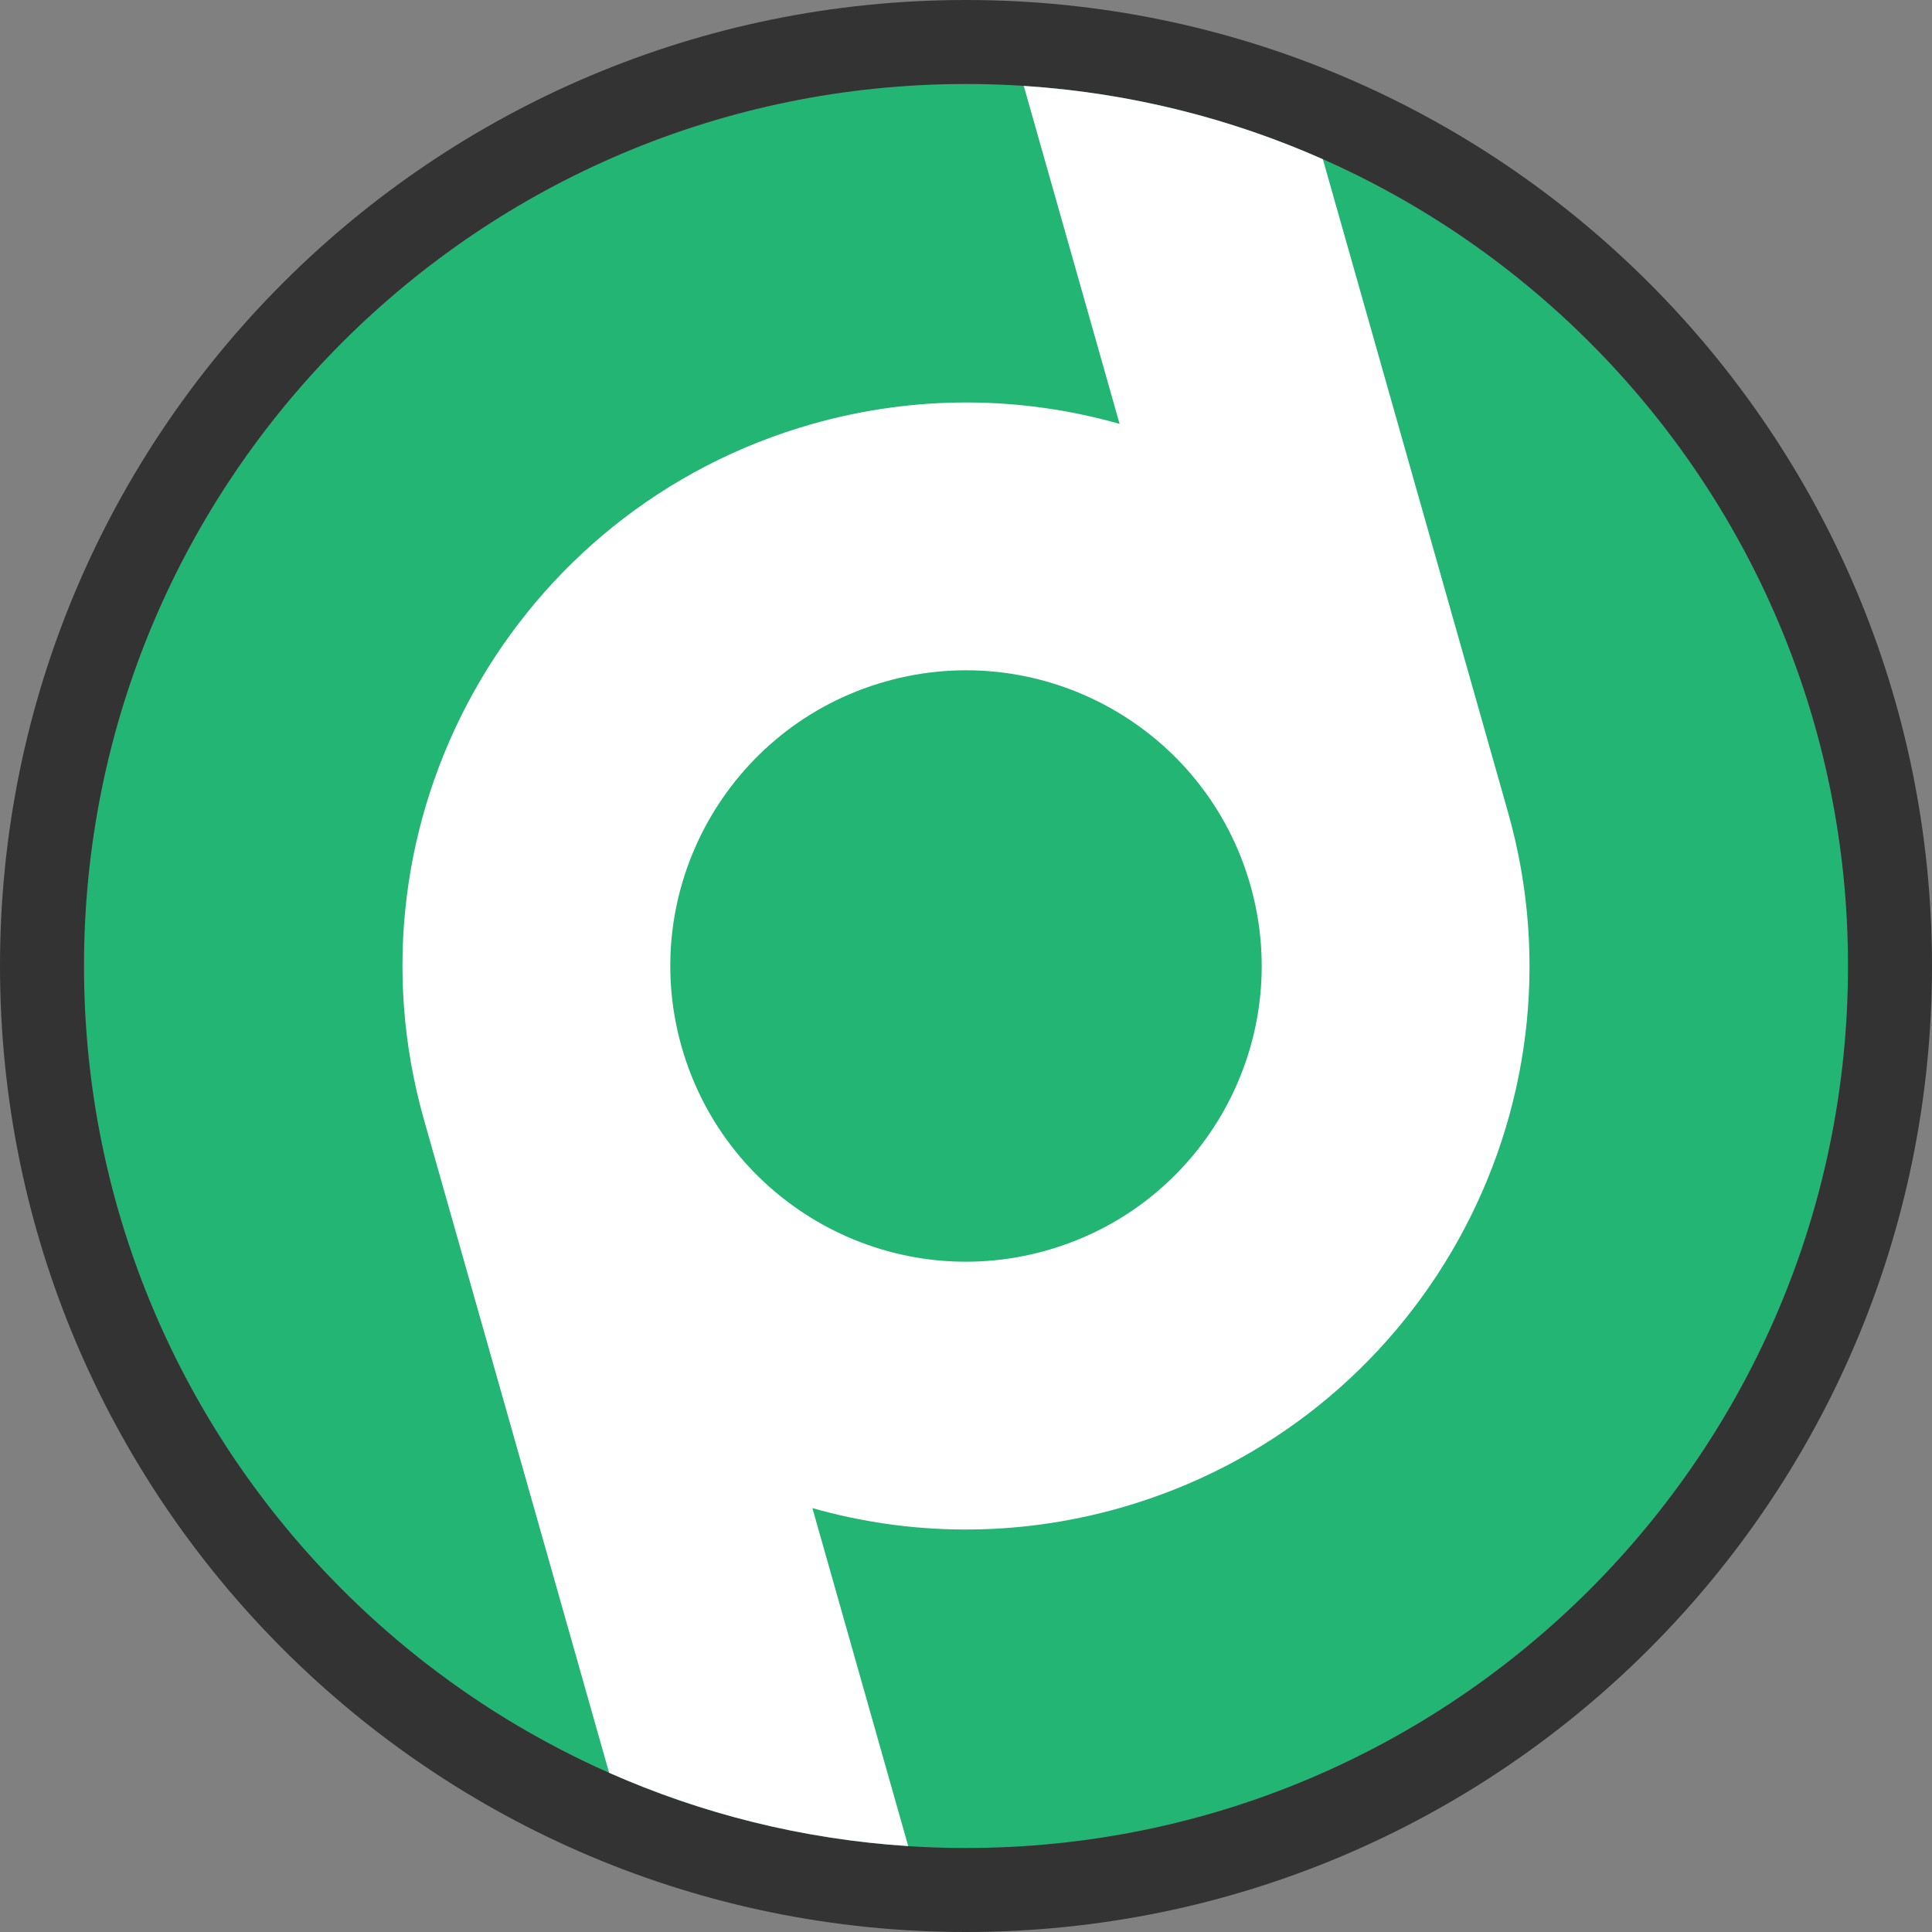 <?xml version="1.0" encoding="utf-8"?>
<!-- Generator: Adobe Illustrator 16.0.0, SVG Export Plug-In . SVG Version: 6.00 Build 0)  -->
<!DOCTYPE svg PUBLIC "-//W3C//DTD SVG 1.1//EN" "http://www.w3.org/Graphics/SVG/1.1/DTD/svg11.dtd">
<svg version="1.1" id="Capa_1" xmlns="http://www.w3.org/2000/svg" xmlns:xlink="http://www.w3.org/1999/xlink" x="0px" y="0px"
	 width="672.474px" height="672.475px" viewBox="0 0 672.474 672.475" enable-background="new 0 0 672.474 672.475"
	 xml:space="preserve">
<rect x="0" y="0" width="672.474" height="672.475" fill="#808080" stroke="none"/>
<path fill="#22B573" d="M336.236,643.237c-169.553,0-306.999-137.445-306.999-307.005c0-169.546,137.446-306.995,306.999-306.995
	c169.547,0,307,137.449,307,307.002S505.783,643.237,336.236,643.237z"/>
<path fill="#333333" d="M672.474,336.235C672.474,150.54,521.938,0.003,336.236,0C150.536,0,0,150.536,0,336.239
	c0,185.699,150.536,336.235,336.236,336.235C521.938,672.472,672.474,521.938,672.474,336.235z M29.237,336.232
	c0-169.546,137.446-306.995,306.999-306.995c169.547,0,307,137.449,307,307.002s-137.452,306.998-307,306.998
	C166.683,643.237,29.237,505.792,29.237,336.232z"/>
<g>
	<path fill="#FFFFFF" d="M282.77,524.926c33.821,9.619,70.641,10.273,106.954-0.021c104.198-29.54,164.721-137.957,135.18-242.154
		v-0.001L460.458,55.431c-32.175-14.255-67.253-23.136-104.106-25.521l33.352,117.639c-33.82-9.619-70.642-10.273-106.954,0.021
		c-104.198,29.54-164.72,137.956-135.18,242.154l64.446,227.322c32.174,14.253,67.252,23.133,104.105,25.518L282.77,524.926z
		 M237.234,364.305c-15.501-54.678,16.257-111.568,70.935-127.07c54.678-15.501,111.569,16.258,127.07,70.936
		s-16.258,111.568-70.936,127.07C309.626,450.741,252.735,418.982,237.234,364.305z"/>
</g>
</svg>
